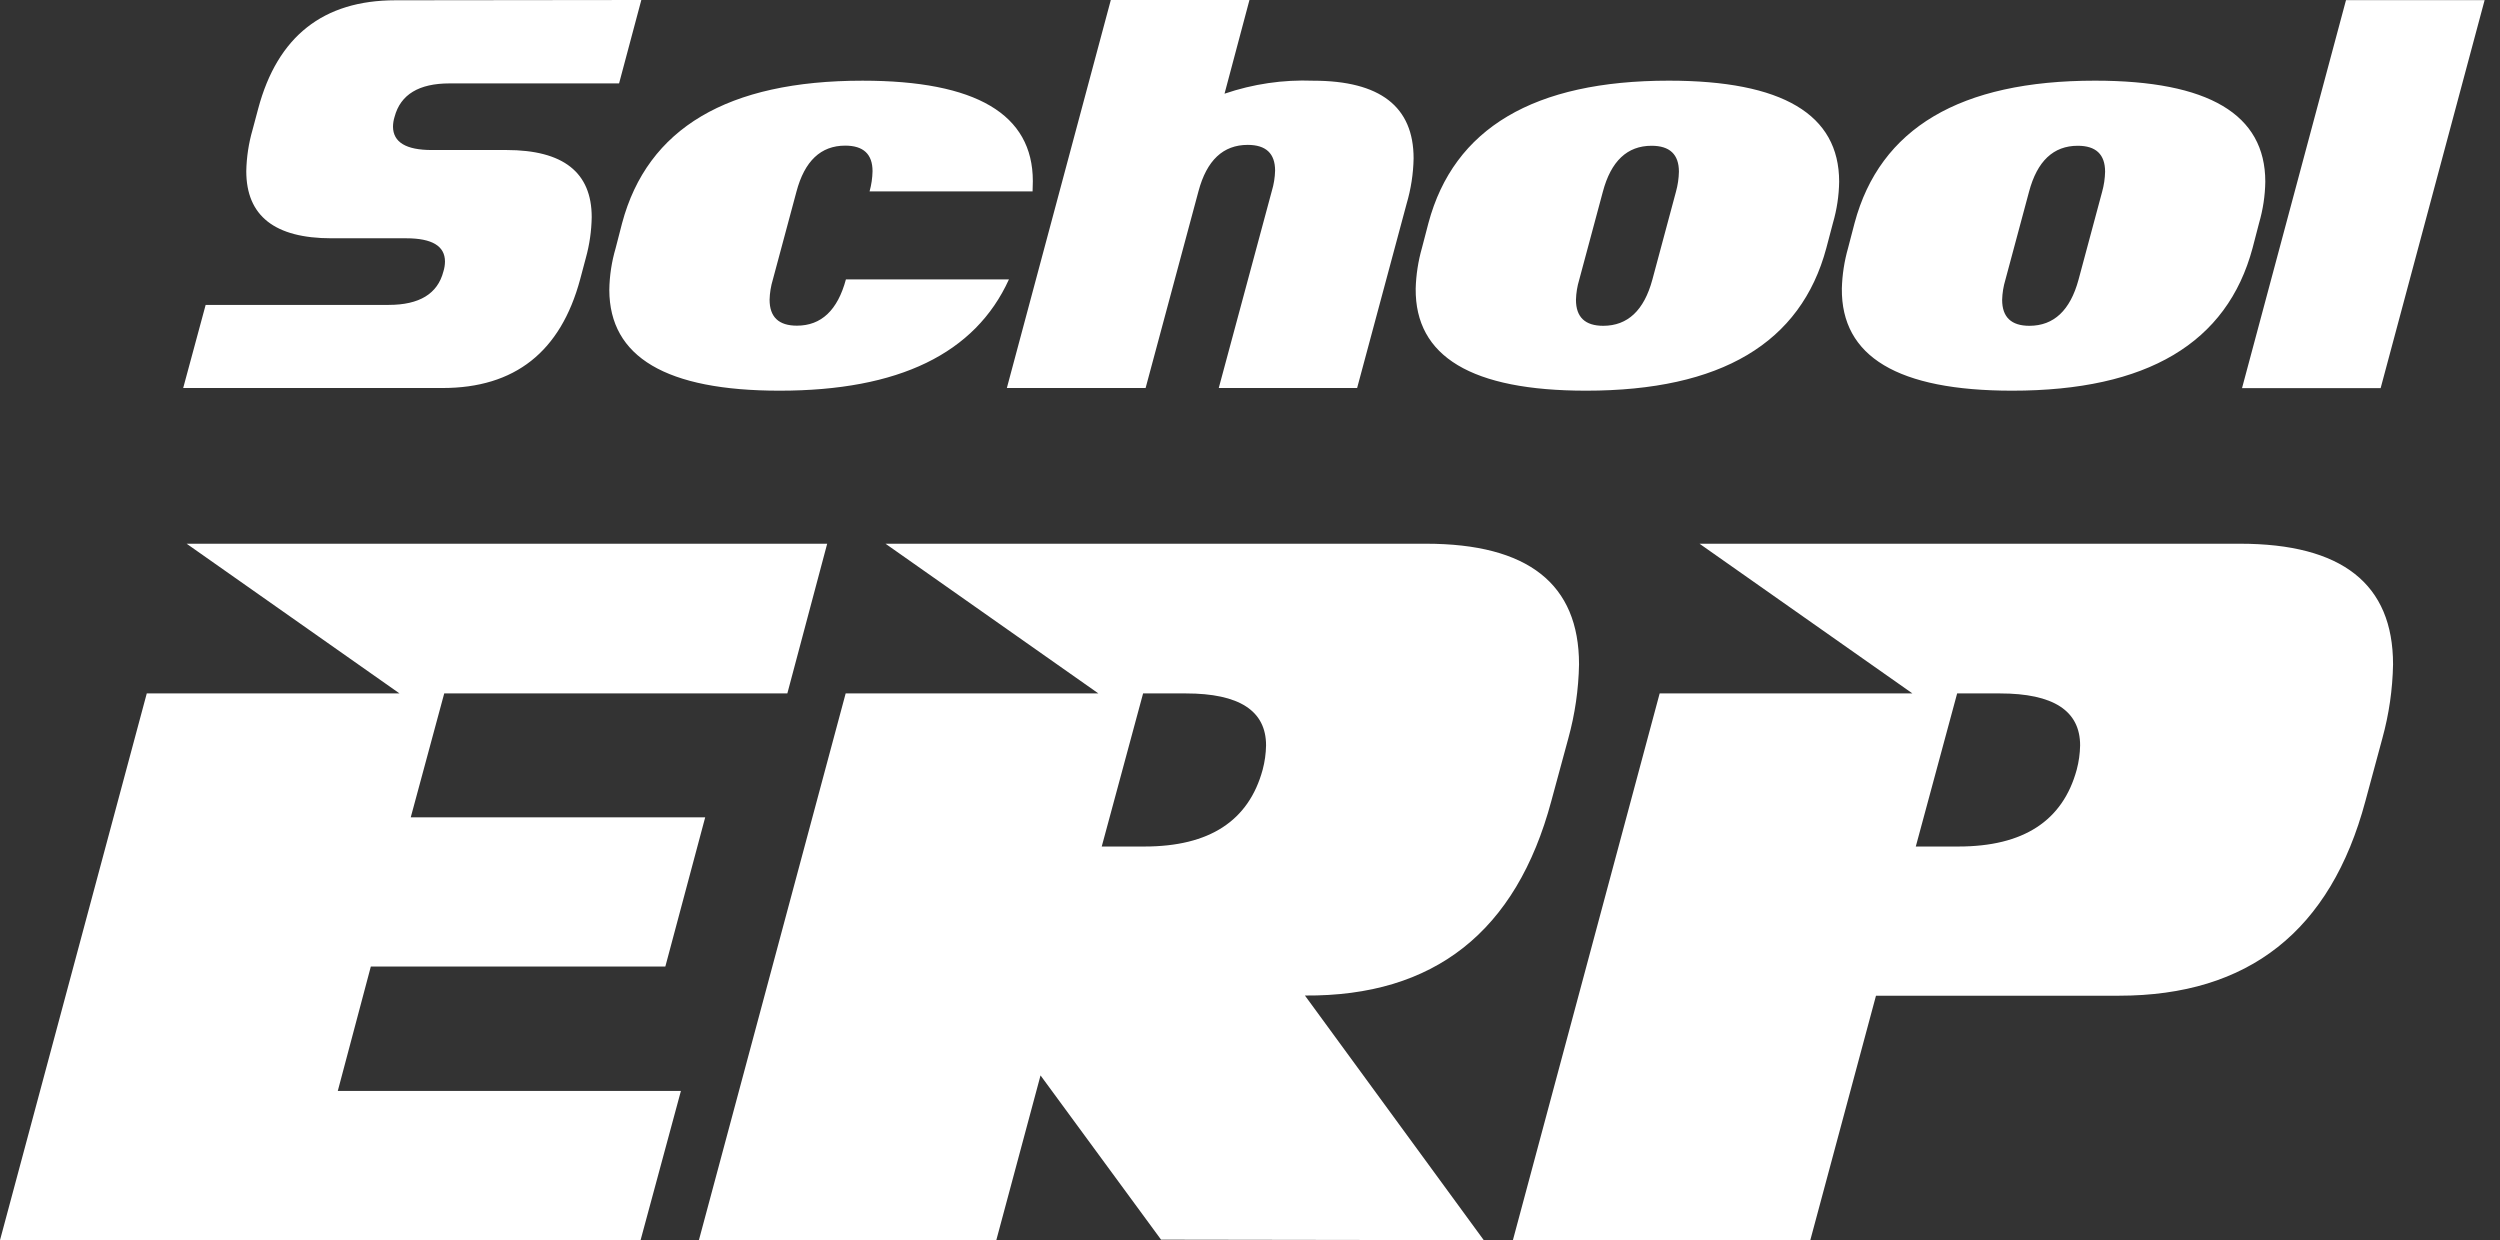 <svg width="127" height="63" viewBox="0 0 127 63" fill="none" xmlns="http://www.w3.org/2000/svg">
<rect x="0" y="0" width="127" height="63" fill="#333333" stroke="none"/>
<path fill-rule="evenodd" clip-rule="evenodd" d="M32.579 0L20.09 0.014C16.422 0.014 14.097 1.848 13.117 5.517L12.827 6.603C12.631 7.284 12.525 7.987 12.511 8.694C12.511 10.968 13.955 12.105 16.843 12.105H20.638C21.95 12.105 22.605 12.499 22.605 13.288C22.603 13.461 22.575 13.632 22.523 13.797C22.23 14.925 21.304 15.489 19.745 15.489H10.447L9.306 19.711H22.482C26.151 19.711 28.48 17.872 29.47 14.195L29.759 13.109C29.947 12.432 30.047 11.734 30.059 11.032C30.059 8.758 28.615 7.621 25.727 7.621H21.931C20.629 7.621 19.973 7.227 19.964 6.438C19.966 6.265 19.994 6.094 20.046 5.929C20.349 4.801 21.28 4.237 22.838 4.237H31.449L32.579 0ZM51.254 14.194C49.539 17.963 45.656 19.847 39.604 19.847C33.846 19.847 30.962 18.142 30.953 14.73C30.963 14.013 31.071 13.301 31.273 12.612L31.603 11.334C32.895 6.511 36.967 4.099 43.817 4.099C49.585 4.099 52.468 5.8 52.468 9.202C52.468 9.376 52.464 9.55 52.455 9.724H44.174C44.267 9.39 44.318 9.045 44.325 8.698C44.325 7.831 43.862 7.398 42.937 7.398C41.699 7.398 40.873 8.177 40.46 9.736L39.26 14.206C39.16 14.537 39.104 14.879 39.095 15.224C39.095 16.104 39.558 16.544 40.483 16.544C41.721 16.544 42.551 15.76 42.973 14.192L51.254 14.194ZM68.942 19.71H61.913L64.609 9.7C64.71 9.365 64.766 9.017 64.775 8.667C64.775 7.796 64.311 7.36 63.384 7.36C62.136 7.36 61.302 8.144 60.883 9.714L58.197 19.711H51.148L56.429 0.001H63.472L62.206 4.76C63.654 4.265 65.18 4.041 66.709 4.1C70.111 4.1 71.811 5.416 71.811 8.047C71.796 8.83 71.676 9.607 71.454 10.358L68.942 19.71ZM92.778 12.599C91.487 17.431 87.418 19.847 80.569 19.847C74.766 19.847 71.882 18.119 71.917 14.662C71.936 13.963 72.043 13.27 72.234 12.598L72.564 11.333C73.856 6.51 77.928 4.098 84.778 4.098C90.546 4.098 93.429 5.808 93.429 9.229C93.419 9.94 93.312 10.647 93.113 11.33L92.778 12.599ZM83.938 14.213L85.138 9.743C85.23 9.411 85.281 9.07 85.289 8.725C85.289 7.845 84.826 7.405 83.9 7.405C82.663 7.405 81.837 8.184 81.424 9.743L80.224 14.213C80.124 14.544 80.068 14.886 80.059 15.231C80.059 16.111 80.522 16.551 81.447 16.551C82.686 16.548 83.516 15.769 83.938 14.213ZM114.431 12.599C113.138 17.431 109.067 19.847 102.217 19.847C96.414 19.847 93.53 18.119 93.566 14.662C93.584 13.963 93.691 13.27 93.882 12.598L94.212 11.333C95.504 6.51 99.576 4.098 106.426 4.098C112.194 4.098 115.077 5.808 115.077 9.229C115.067 9.94 114.96 10.647 114.761 11.33L114.431 12.599ZM105.588 14.213L106.788 9.743C106.88 9.411 106.931 9.07 106.939 8.725C106.939 7.845 106.476 7.405 105.551 7.405C104.313 7.405 103.487 8.184 103.074 9.743L101.874 14.213C101.774 14.544 101.718 14.886 101.709 15.231C101.709 16.111 102.172 16.551 103.097 16.551C104.335 16.548 105.165 15.769 105.588 14.213ZM120.937 19.716H113.895L119.177 0.006H126.219L120.937 19.716Z" fill="white"/>
<path fill-rule="evenodd" clip-rule="evenodd" d="M32.541 63H0L7.456 35.225H20.294L9.481 27.621H42.021L39.997 35.225H22.567L20.866 41.52H35.824L33.799 49.1H18.838L17.159 55.421H34.59L32.541 63ZM75.376 63L58.982 62.975L52.859 54.631L50.612 63H35.504L42.96 35.225H55.797L44.984 27.621H72.438C77.623 27.621 80.215 29.663 80.215 33.748C80.192 35.017 80.009 36.279 79.672 37.503L78.807 40.691C77.03 47.328 72.857 50.622 66.29 50.573L75.376 63ZM64.143 39.102C64.25 38.699 64.308 38.284 64.316 37.867C64.316 36.106 62.958 35.226 60.242 35.226H58.069L55.968 43.003H58.146C61.436 43.002 63.435 41.702 64.143 39.102ZM120.162 40.696C118.401 47.286 114.229 50.582 107.645 50.582H95.3L91.963 63H76.855L84.311 35.225H97.15L86.336 27.621H113.79C118.975 27.621 121.567 29.664 121.567 33.75C121.544 35.02 121.361 36.282 121.024 37.507L120.162 40.696ZM105.497 39.102C105.604 38.699 105.662 38.284 105.67 37.867C105.67 36.106 104.312 35.226 101.596 35.226H99.423L97.322 43.003H99.495C102.788 43.002 104.788 41.702 105.497 39.102Z" fill="white"/>
</svg>

